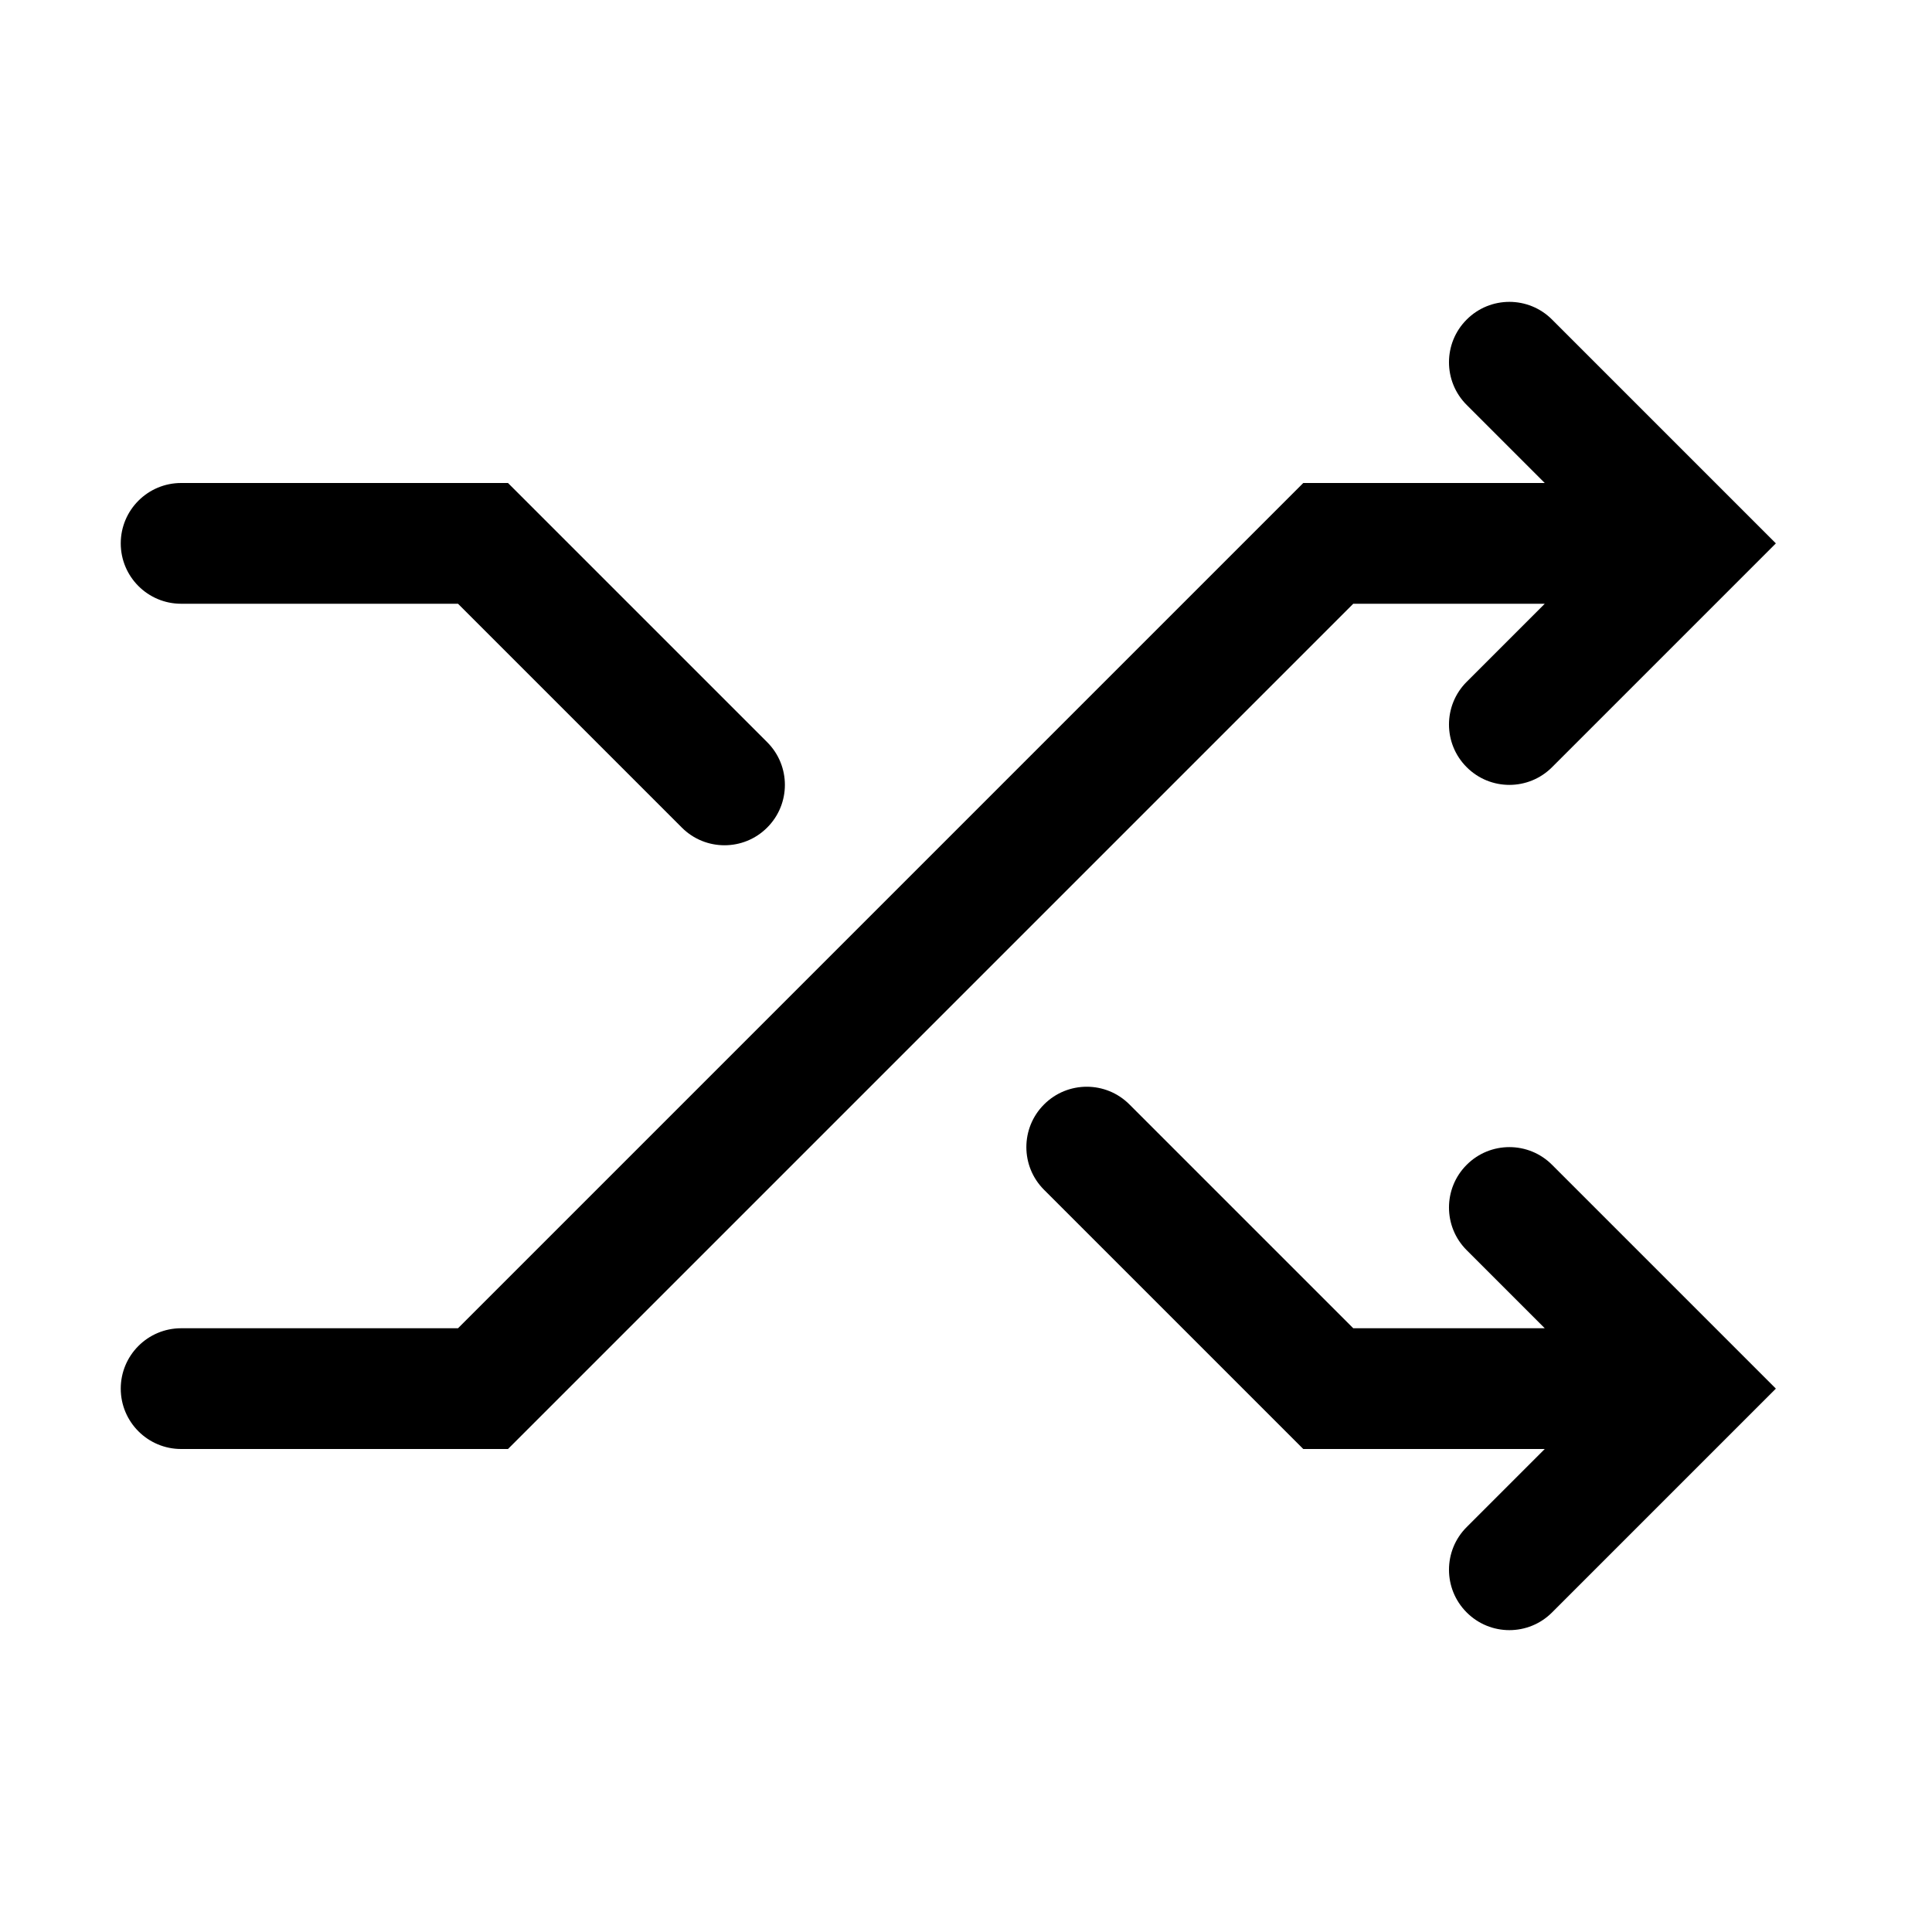 <svg width="32" height="32" viewBox="0 0 32 32" fill="none" xmlns="http://www.w3.org/2000/svg">
<path d="M24.293 5.293C24.683 4.902 25.317 4.902 25.707 5.293L29.414 9L25.707 12.707C25.317 13.098 24.683 13.098 24.293 12.707C23.902 12.317 23.902 11.683 24.293 11.293L25.586 10H22.414L8.414 24H3C2.448 24 2 23.552 2 23C2 22.448 2.448 22 3 22H7.586L21.586 8H25.586L24.293 6.707C23.902 6.317 23.902 5.683 24.293 5.293Z" fill="black"/>
<path d="M2 9C2 8.448 2.448 8 3 8H8.414L12.707 12.293C13.098 12.683 13.098 13.317 12.707 13.707C12.317 14.098 11.683 14.098 11.293 13.707L7.586 10H3C2.448 10 2 9.552 2 9Z" fill="black"/>
<path d="M18.707 18.293C18.317 17.902 17.683 17.902 17.293 18.293C16.902 18.683 16.902 19.317 17.293 19.707L21.586 24H25.586L24.293 25.293C23.902 25.683 23.902 26.317 24.293 26.707C24.683 27.098 25.317 27.098 25.707 26.707L29.414 23L25.707 19.293C25.317 18.902 24.683 18.902 24.293 19.293C23.902 19.683 23.902 20.317 24.293 20.707L25.586 22H22.414L18.707 18.293Z" fill="black"/>
</svg>
